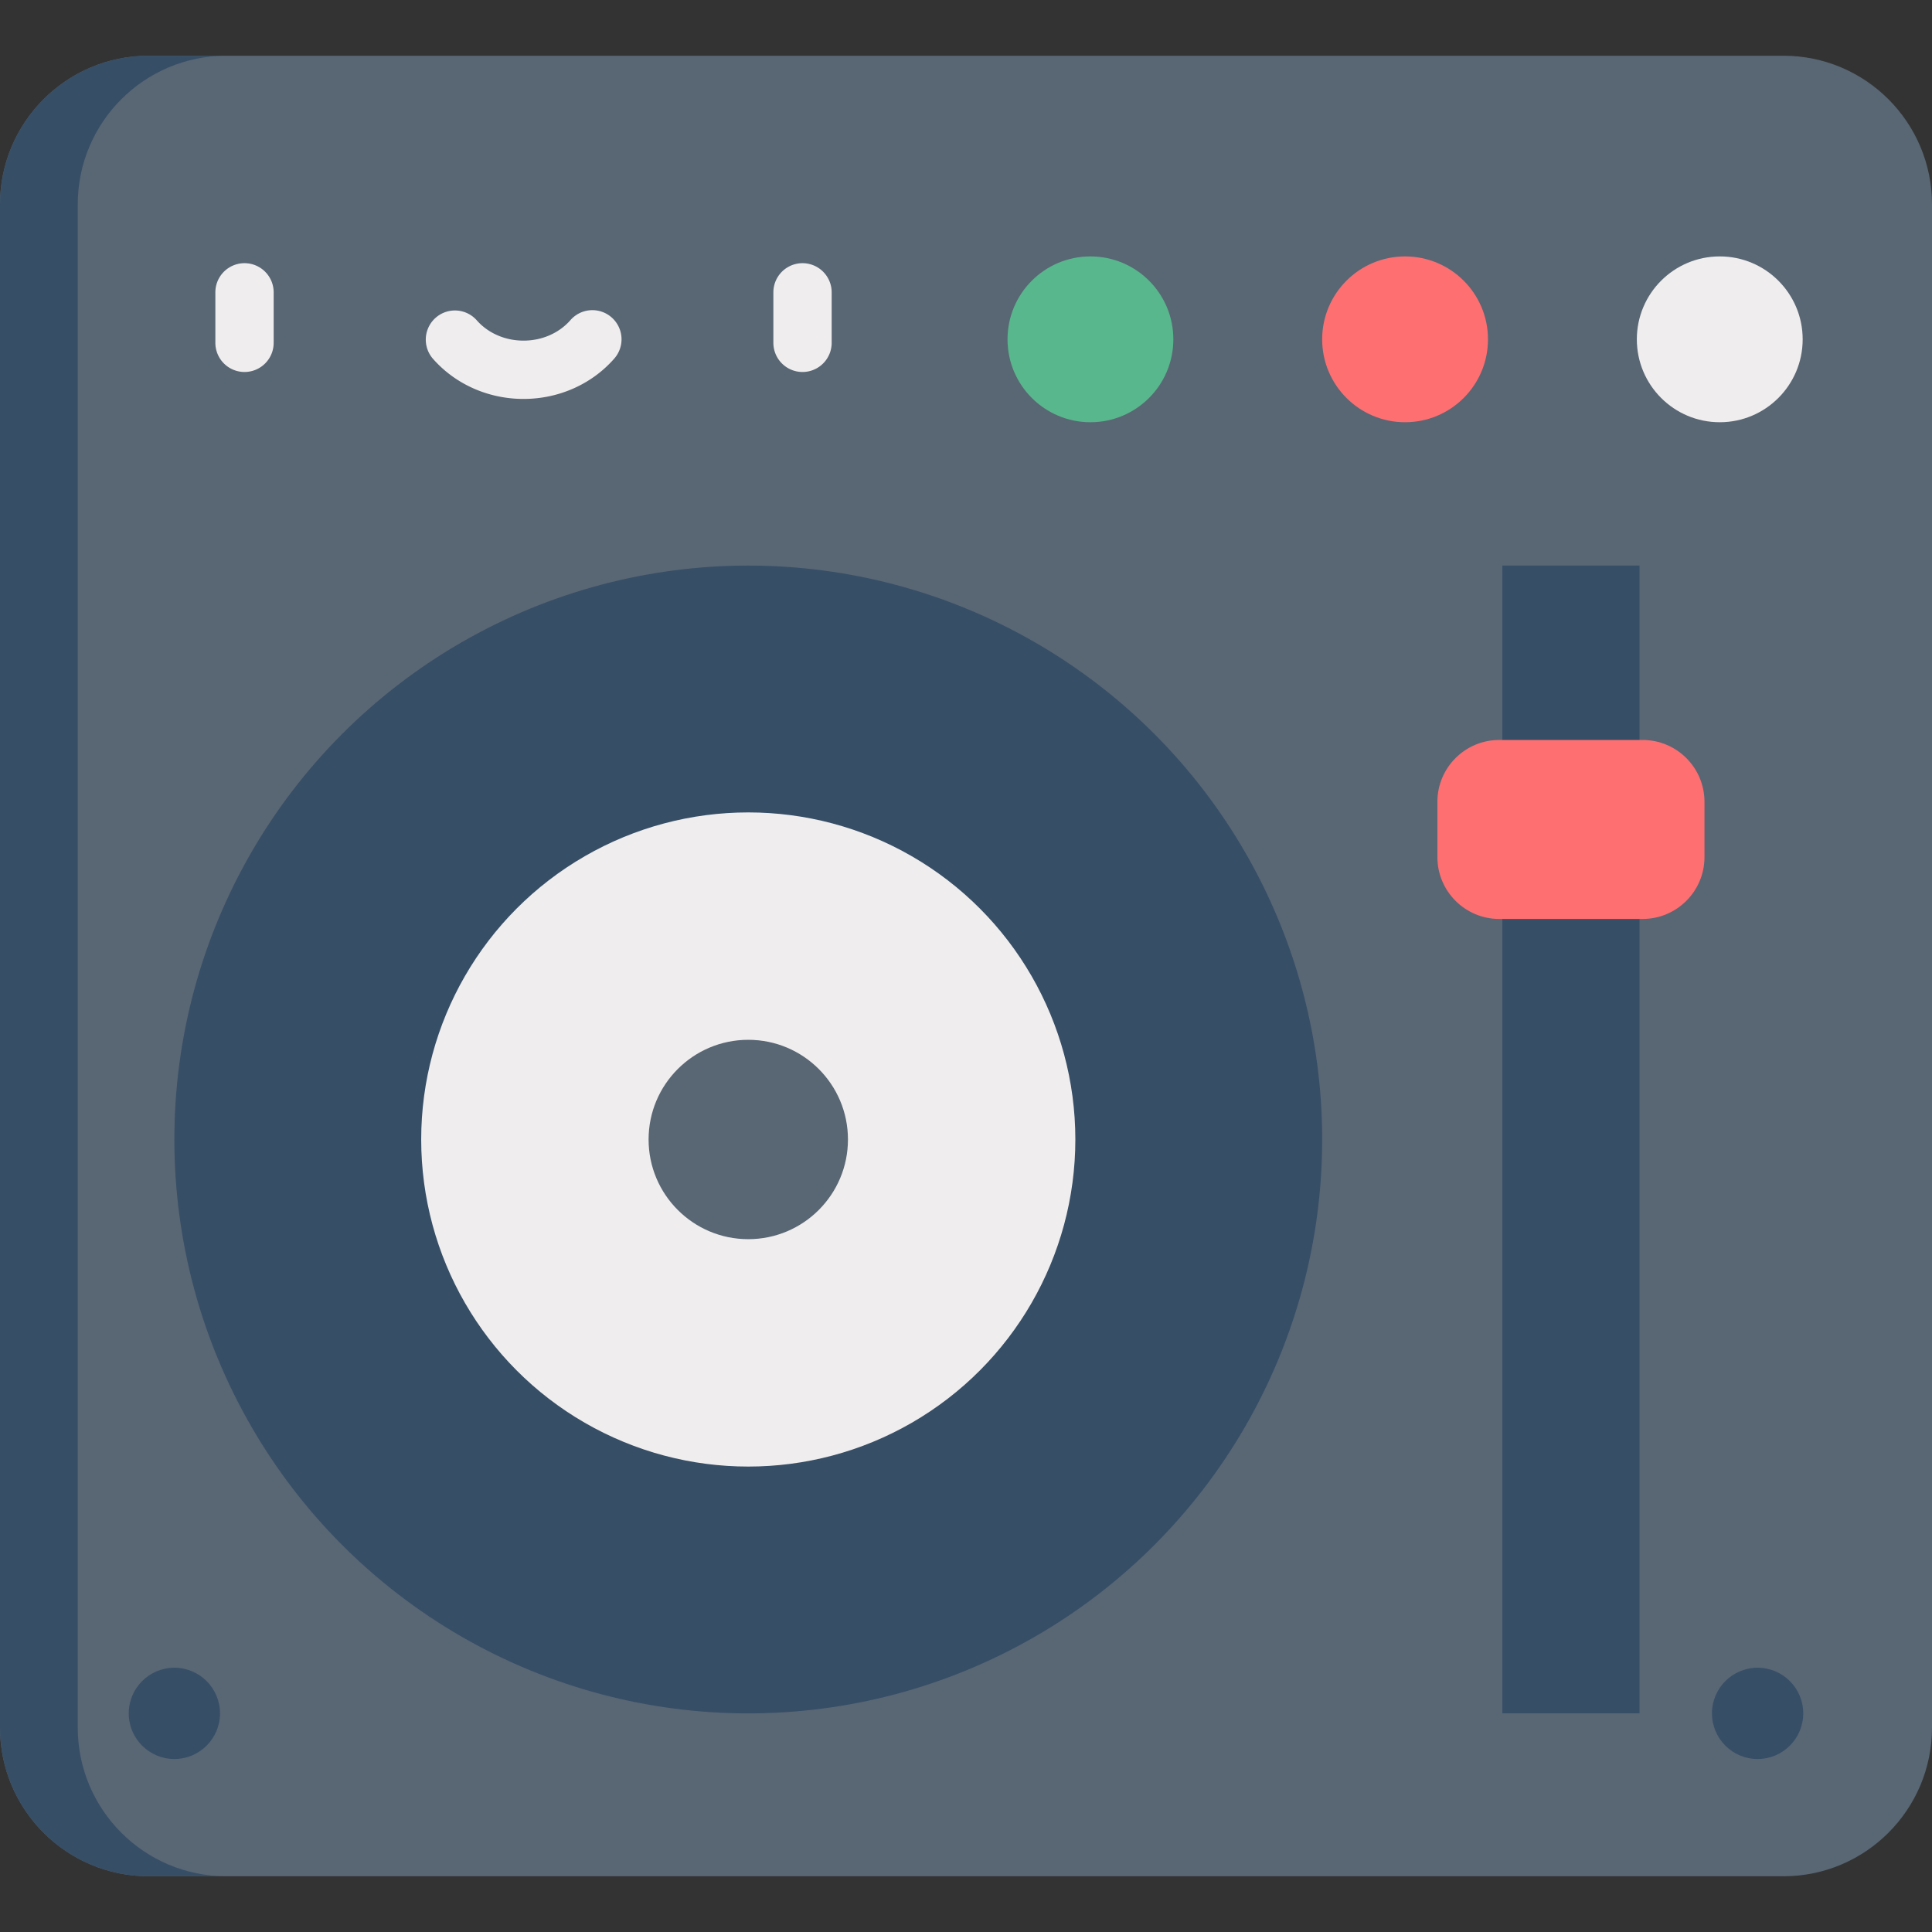 <svg xmlns="http://www.w3.org/2000/svg" viewBox="0 0 512 512"><rect x="0" y="0" width="512" height="512" fill="#333333" stroke="none"/><path d="M472.605 14.767H39.395C17.639 14.767 0 32.405 0 54.162v403.676c0 21.756 17.639 39.395 39.395 39.395h433.21c21.756 0 39.395-17.639 39.395-39.395V54.162c0-21.757-17.639-39.395-39.395-39.395z" fill="#596674"/><g fill="#364e66"><path d="M20.604 457.838V54.162c0-21.756 17.639-39.395 39.395-39.395H39.395C17.639 14.767 0 32.405 0 54.162v403.676c0 21.756 17.639 39.395 39.395 39.395h20.604c-21.757 0-39.395-17.638-39.395-39.395z"/><circle cx="198.3" cy="301.977" r="152.086"/></g><circle cx="198.3" cy="301.977" r="86.679" fill="#efedee"/><circle cx="198.3" cy="301.977" r="26.416" fill="#596674"/><path fill="#364e66" d="M398.144 149.881h36.345v304.171h-36.345z"/><path d="M435.299 196.096h-37.971c-9.061 0-16.407 7.345-16.407 16.407v14.625c0 9.061 7.345 16.407 16.407 16.407h37.971c9.061 0 16.407-7.345 16.407-16.407v-14.625c0-9.062-7.346-16.407-16.407-16.407z" fill="#fd6f71"/><path d="M64.799 98.58a7.726 7.726 0 0 1-7.726-7.726V77.472a7.726 7.726 0 1 1 15.452 0v13.382a7.725 7.725 0 0 1-7.726 7.726zm147.878 0a7.726 7.726 0 0 1-7.726-7.726V77.472a7.726 7.726 0 1 1 15.452 0v13.382a7.726 7.726 0 0 1-7.726 7.726zm-73.938 7.142c-9.342 0-18.114-3.905-24.066-10.715a7.727 7.727 0 0 1 11.633-10.171c3.018 3.452 7.55 5.432 12.432 5.432 4.882 0 9.414-1.98 12.432-5.432a7.723 7.723 0 0 1 10.902-.731 7.724 7.724 0 0 1 .731 10.902c-5.952 6.81-14.724 10.715-24.064 10.715z" fill="#efedee"/><circle cx="288.976" cy="89.924" r="21.974" fill="#58b78c"/><circle cx="372.359" cy="89.924" r="21.974" fill="#fd6f71"/><circle cx="455.752" cy="89.924" r="21.974" fill="#efedee"/><g fill="#364e66"><circle cx="46.212" cy="454.063" r="12.089"/><circle cx="465.786" cy="454.063" r="12.089"/></g></svg>